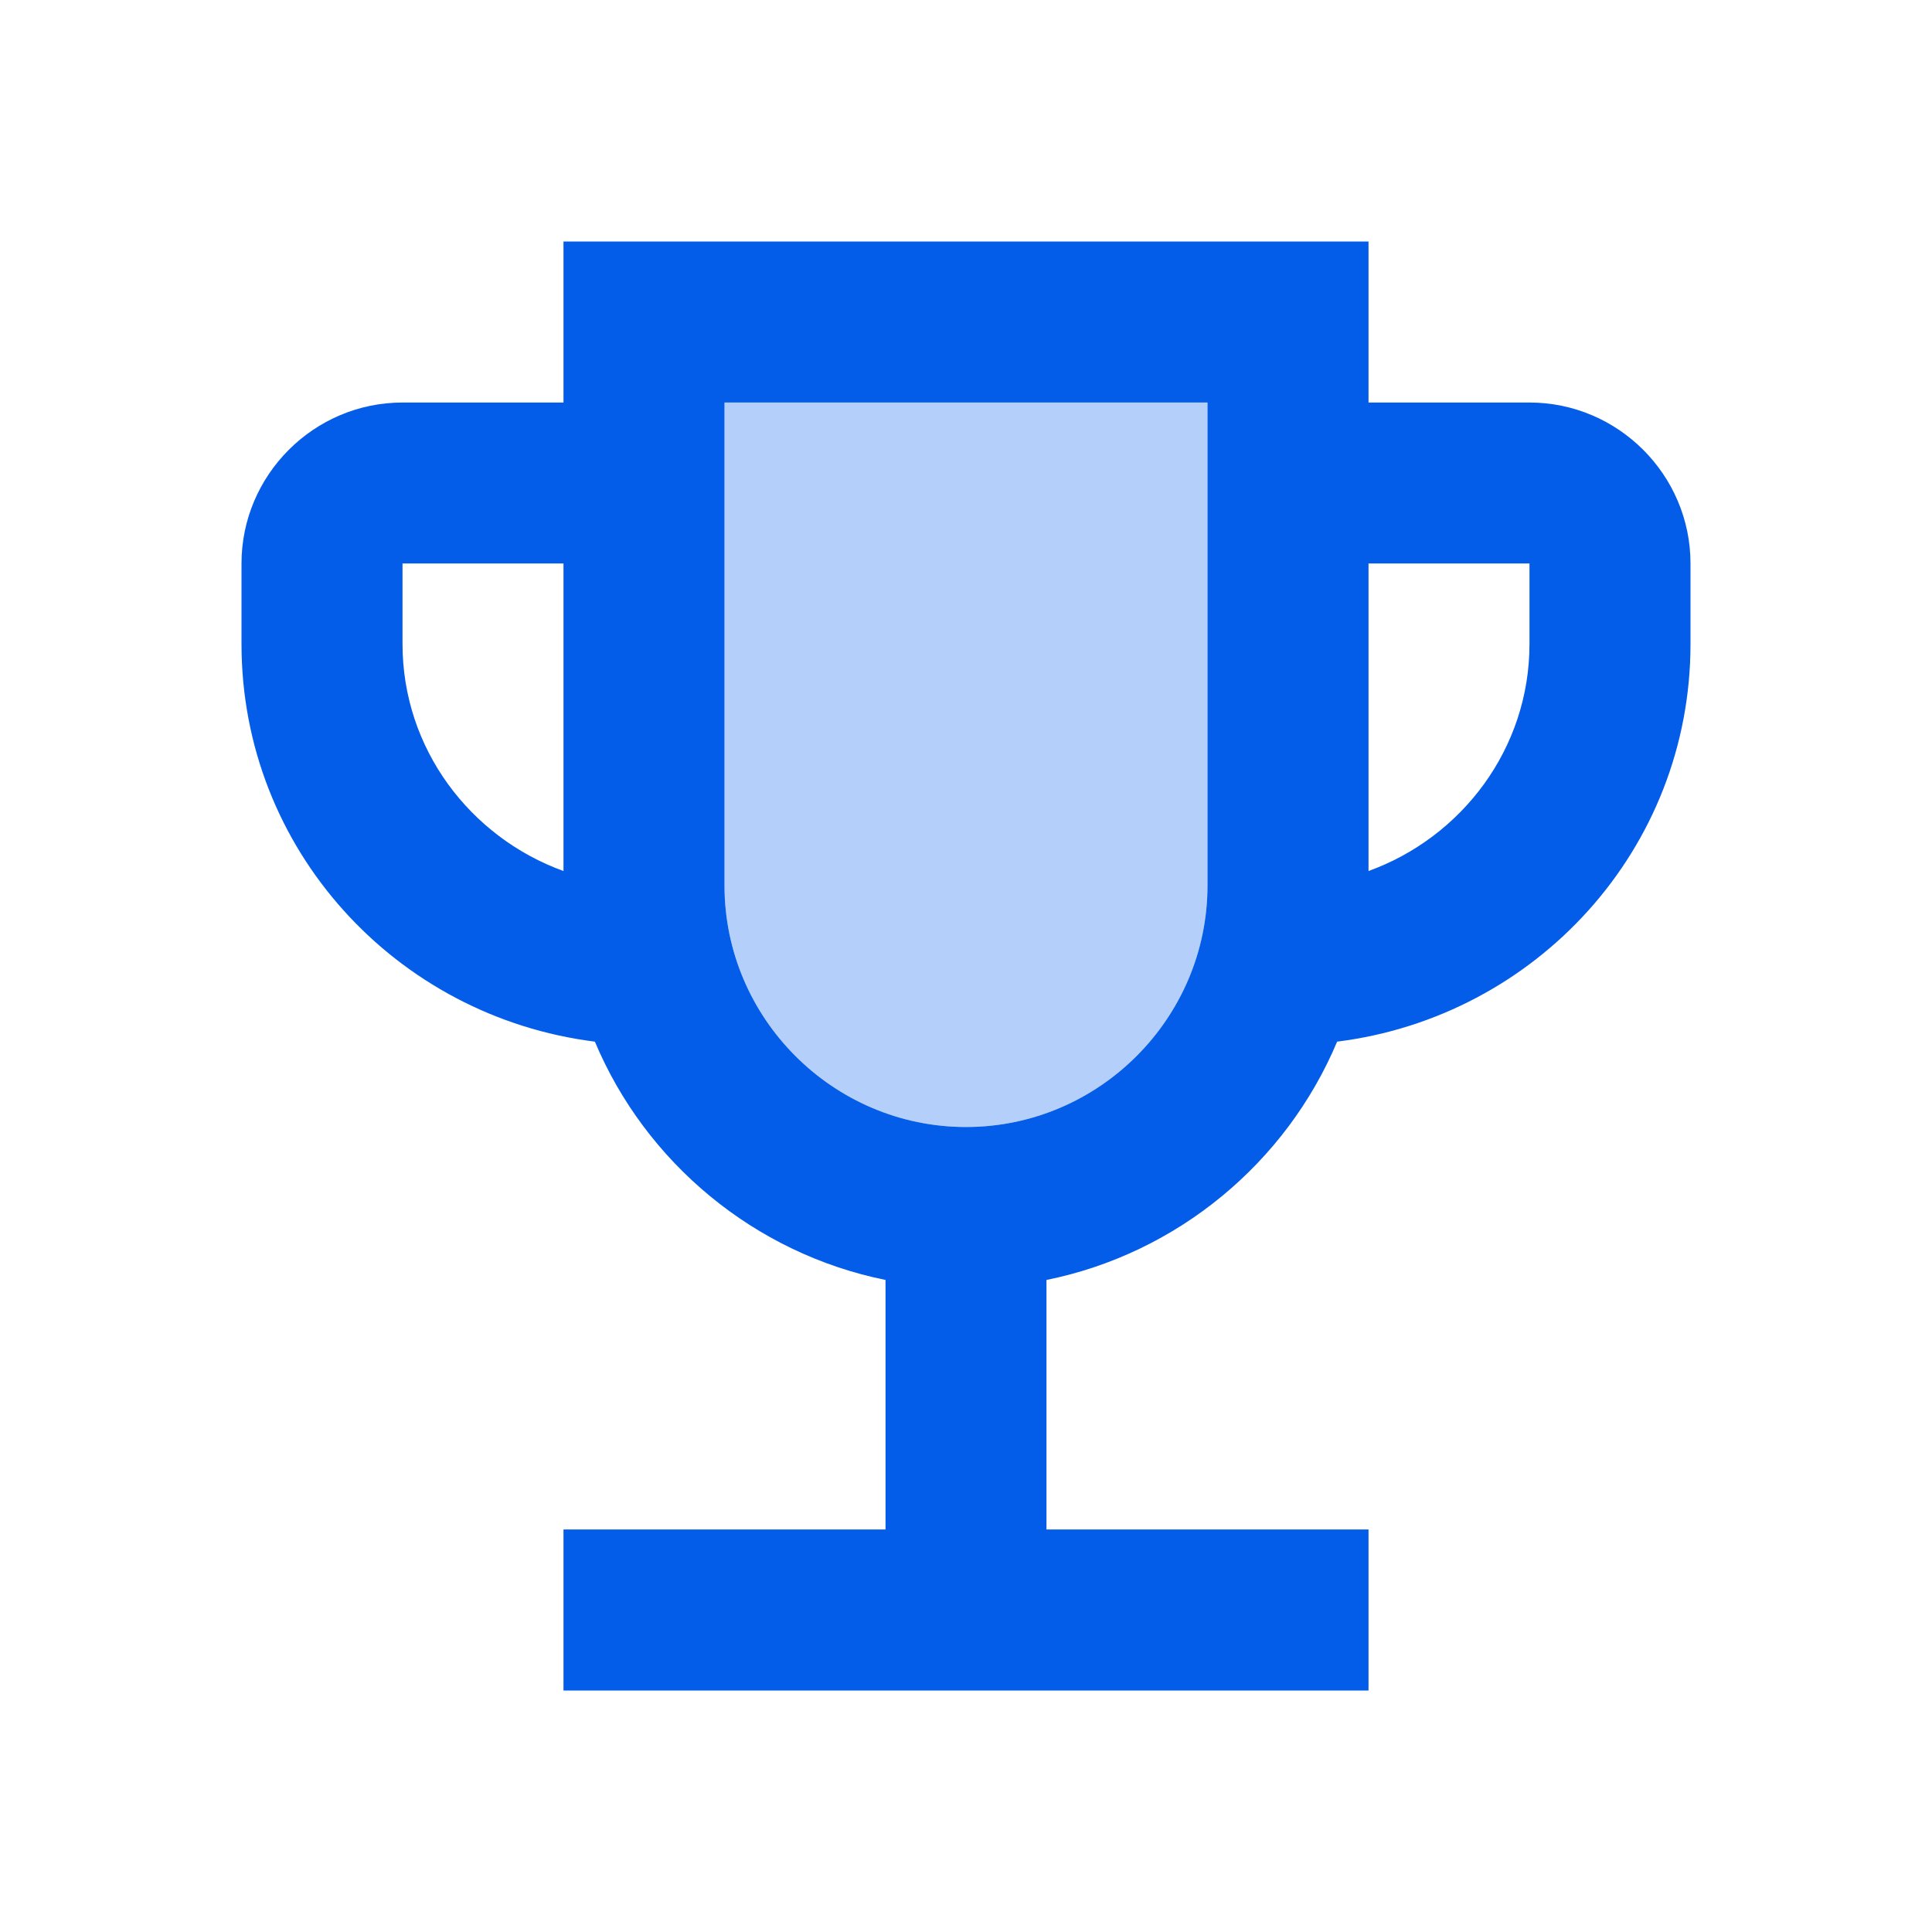 <?xml version="1.0" encoding="UTF-8"?>
<svg width="32px" height="32px" viewBox="0 0 32 32" version="1.1" xmlns="http://www.w3.org/2000/svg" xmlns:xlink="http://www.w3.org/1999/xlink">
    <title>wincup-icon</title>
    <g id="wincup-icon" stroke="none" stroke-width="1" fill="none" fill-rule="evenodd">
        <path d="M16,18.667 C13.8,18.667 12,16.867 12,14.667 L12,6.667 L20,6.667 L20,14.667 C20,16.867 18.2,18.667 16,18.667 Z" id="Path" fill="#045DE9" fill-rule="nonzero" opacity="0.3"></path>
        <path d="M25.333,6.667 L22.667,6.667 L22.667,4 L9.333,4 L9.333,6.667 L6.667,6.667 C5.2,6.667 4,7.867 4,9.333 L4,10.667 C4,14.067 6.56,16.84 9.853,17.253 C10.693,19.253 12.493,20.76 14.667,21.2 L14.667,25.333 L9.333,25.333 L9.333,28 L22.667,28 L22.667,25.333 L17.333,25.333 L17.333,21.2 C19.507,20.76 21.307,19.253 22.147,17.253 C25.44,16.84 28,14.067 28,10.667 L28,9.333 C28,7.867 26.8,6.667 25.333,6.667 Z M6.667,10.667 L6.667,9.333 L9.333,9.333 L9.333,14.427 C7.787,13.867 6.667,12.4 6.667,10.667 Z M16,18.667 C13.8,18.667 12,16.867 12,14.667 L12,6.667 L20,6.667 L20,14.667 C20,16.867 18.2,18.667 16,18.667 Z M25.333,10.667 C25.333,12.4 24.213,13.867 22.667,14.427 L22.667,9.333 L25.333,9.333 L25.333,10.667 Z" id="Shape" fill="#045DE9" fill-rule="nonzero"></path>
    </g>
</svg>